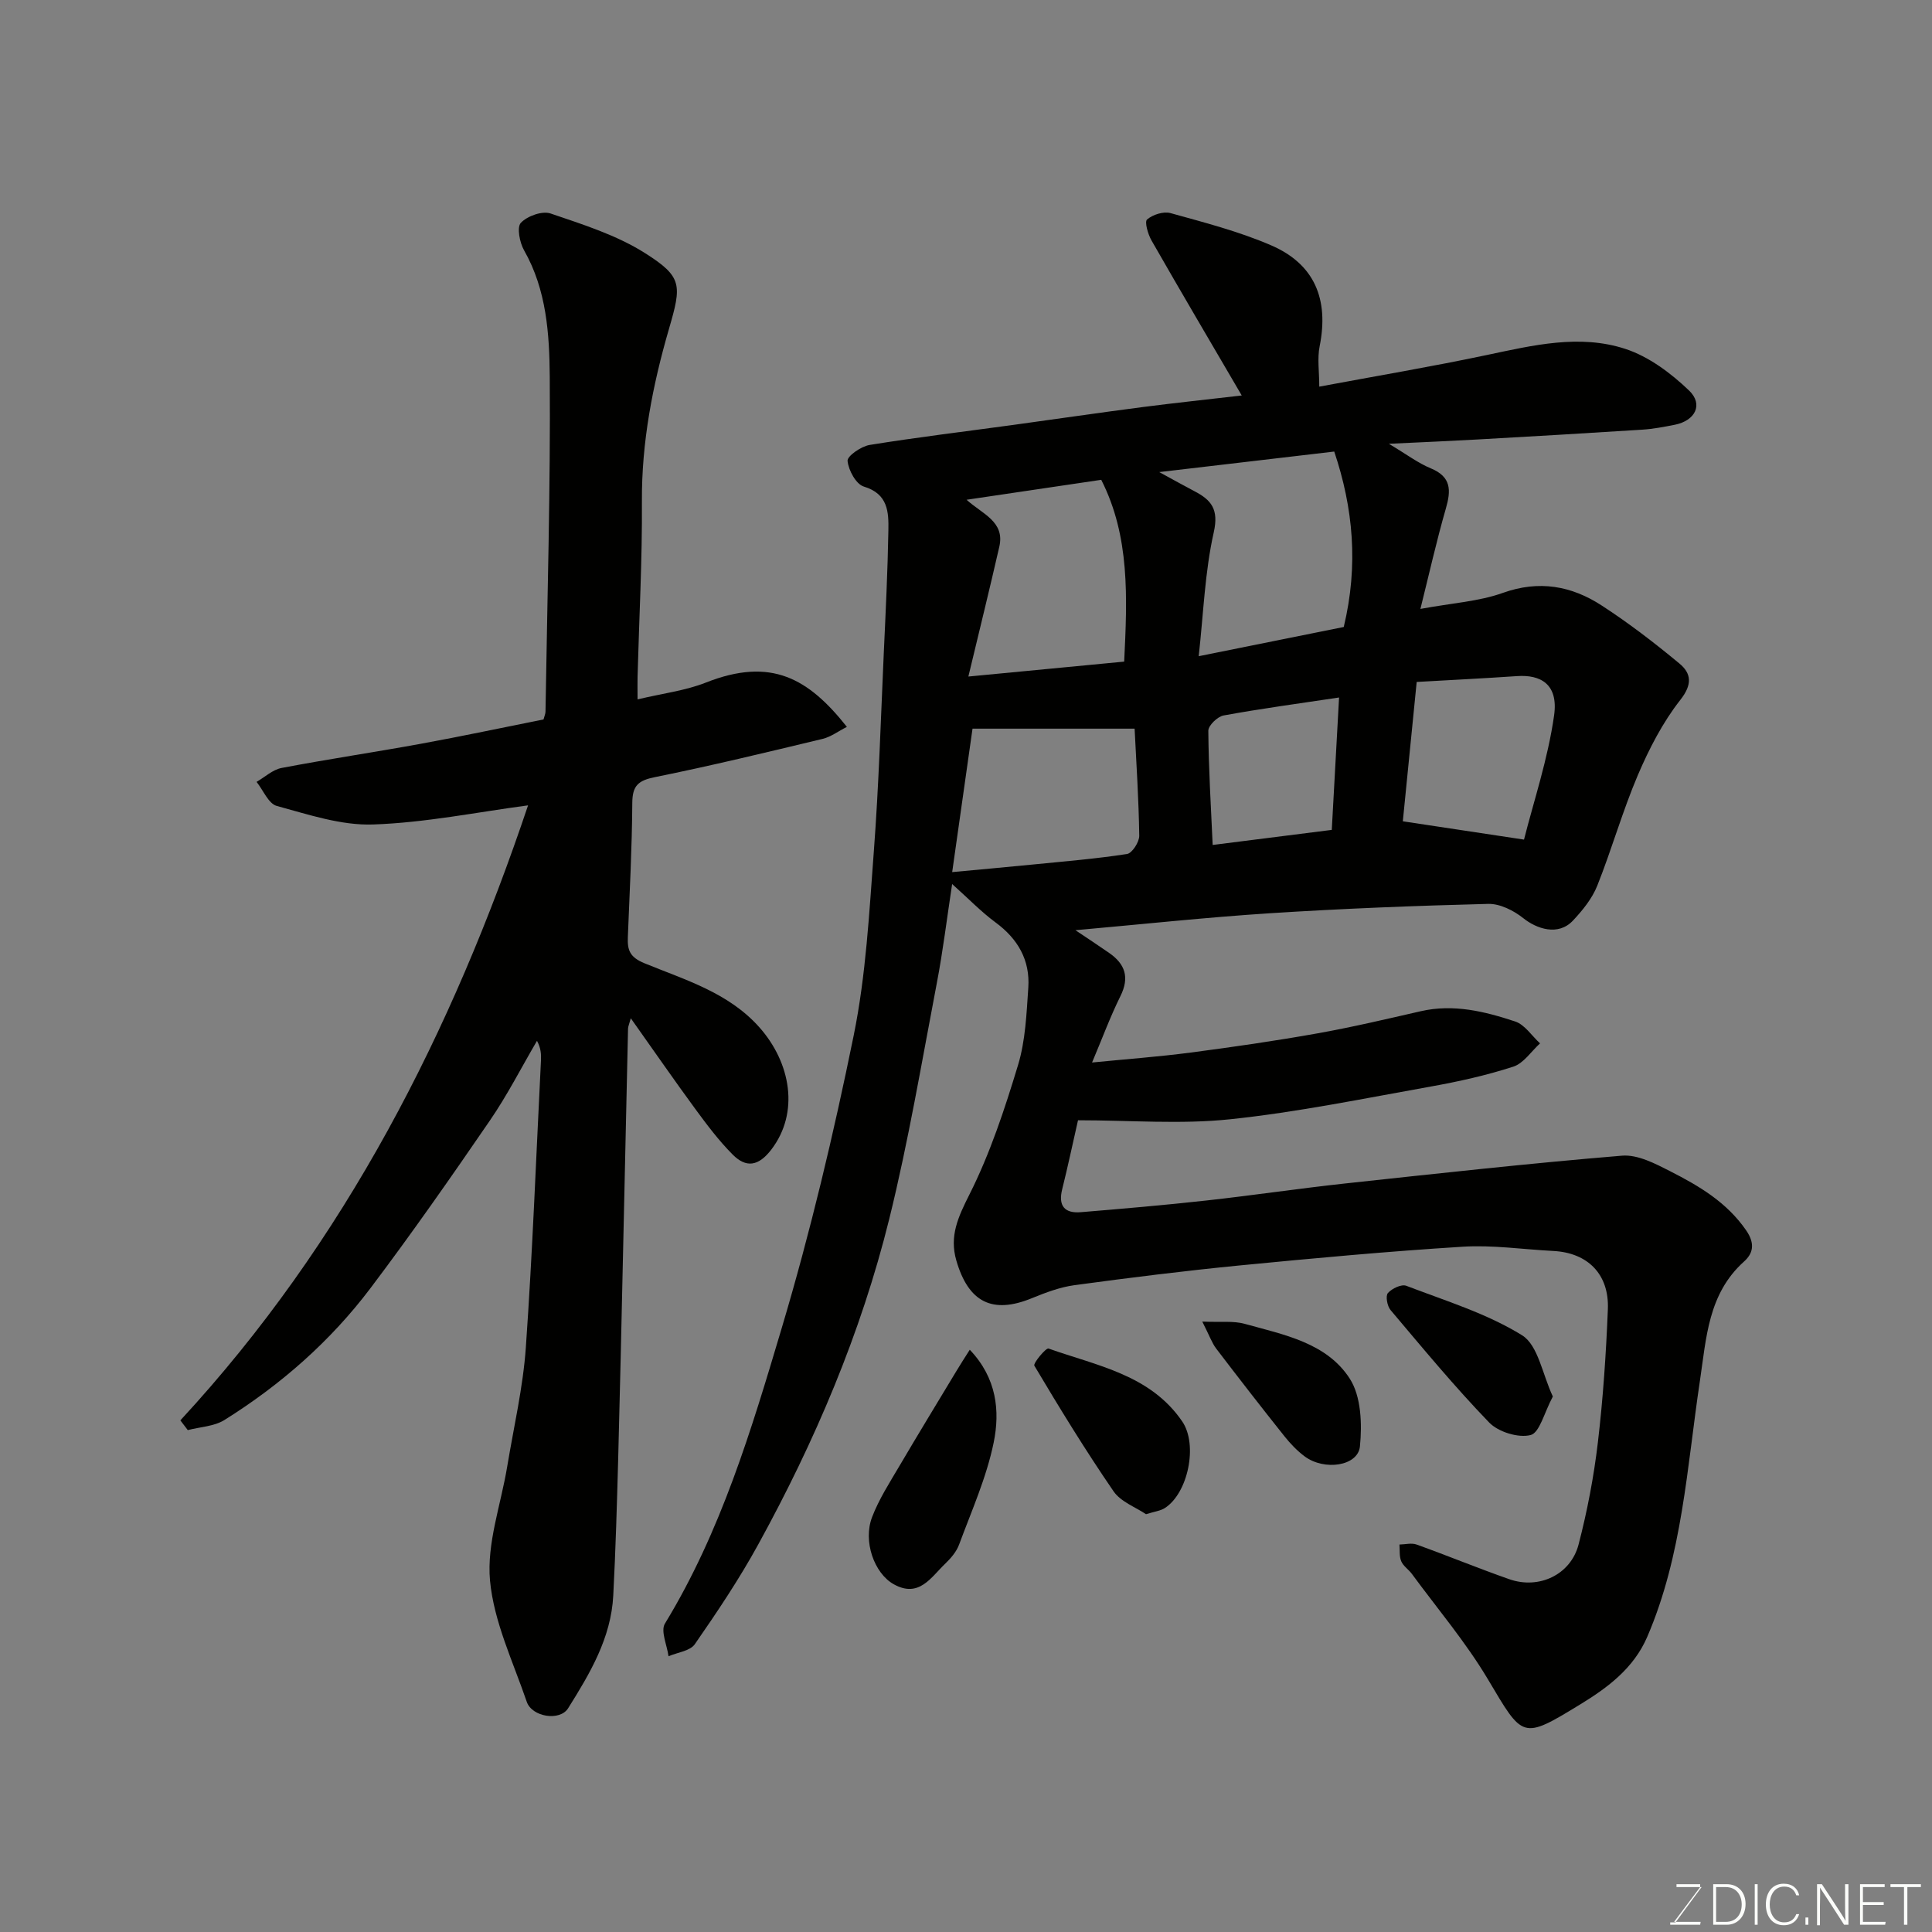 <svg enable-background="new 0 0 400 400" viewBox="0 0 400 400" xmlns="http://www.w3.org/2000/svg"><rect x="0" y="0" width="400" height="400" fill="#808080" stroke="none"/><path d="m197.13 183.03c-1.09 7.15-1.9 13.87-3.17 20.5-3.12 16.31-5.87 32.73-9.85 48.84-5.86 23.69-15.4 46.06-27.15 67.44-3.91 7.12-8.47 13.92-13.11 20.61-.98 1.41-3.59 1.69-5.44 2.49-.3-2.29-1.68-5.24-.74-6.77 11.59-19.01 17.91-40.14 24.17-61.15 5.94-19.92 10.76-40.24 14.91-60.62 2.54-12.48 3.21-25.39 4.17-38.14 1.03-13.67 1.44-27.39 2.06-41.09.39-8.43.8-16.86.95-25.3.07-3.81-.05-7.59-5.08-9.1-1.61-.48-3.19-3.39-3.37-5.32-.09-1 2.81-3.01 4.57-3.3 9.84-1.59 19.74-2.78 29.62-4.13 8.91-1.22 17.81-2.53 26.73-3.69 6.96-.9 13.93-1.63 20.69-2.42-6.27-10.73-12.55-21.37-18.68-32.09-.74-1.29-1.48-3.88-.92-4.35 1.18-1.01 3.4-1.72 4.85-1.32 7.02 1.95 14.16 3.79 20.83 6.67 9.01 3.89 11.99 11.17 10.05 20.89-.51 2.53-.08 5.25-.08 8.37 11.78-2.2 23.29-4.14 34.7-6.55 9.54-2.01 19.18-4.36 28.65-1.27 4.86 1.58 9.45 5.02 13.21 8.62 3.02 2.9 1.26 6.25-2.94 7.09-2.24.44-4.51.88-6.78 1.02-11.36.73-22.73 1.39-34.1 2.03-5.67.32-11.34.56-18.33.89 3.69 2.2 6.03 3.99 8.67 5.08 4.29 1.77 4.22 4.56 3.12 8.36-1.91 6.63-3.42 13.37-5.26 20.75 6.64-1.23 12.11-1.54 17.07-3.32 7.5-2.68 14.2-1.46 20.46 2.61 5.61 3.64 10.94 7.74 16.09 12.01 2.46 2.04 2.74 4.3.2 7.53-3.65 4.65-6.47 10.12-8.81 15.6-3.18 7.47-5.39 15.34-8.4 22.89-1.06 2.65-3.02 5.07-5.01 7.19-3.08 3.3-7.56 1.71-10.31-.49-1.98-1.58-4.83-3.01-7.25-2.95-15.04.38-30.08.97-45.1 1.93-13.31.86-26.57 2.29-40.36 3.52 2.38 1.6 4.7 3.12 6.97 4.7 3.31 2.29 4.27 5.05 2.35 8.93-2.16 4.36-3.84 8.95-5.88 13.76 7.09-.7 13.78-1.19 20.42-2.06 8.75-1.15 17.49-2.41 26.17-3.96 7.2-1.28 14.33-2.97 21.47-4.6 6.77-1.55 13.23.04 19.52 2.12 2.01.66 3.46 2.98 5.17 4.54-1.83 1.66-3.4 4.13-5.54 4.82-5.55 1.8-11.3 3.08-17.05 4.11-13.82 2.47-27.61 5.31-41.55 6.78-10.24 1.08-20.68.21-31.52.21-1.1 4.84-2.1 9.57-3.27 14.26-.86 3.43.46 5.05 3.85 4.77 8.67-.72 17.35-1.46 26-2.42 9.6-1.06 19.17-2.49 28.77-3.53 19.08-2.06 38.16-4.17 57.28-5.75 3.24-.27 6.9 1.65 10.01 3.24 5.96 3.04 11.67 6.39 15.7 12.23 1.96 2.85 1.33 4.86-.45 6.45-7.45 6.69-7.8 15.83-9.13 24.69-2.68 17.87-3.62 36.09-10.91 53.02-2.81 6.51-8.18 10.5-13.86 13.97-12.12 7.41-11.84 7.05-19.11-5.17-4.57-7.68-10.43-14.59-15.74-21.82-.68-.93-1.79-1.63-2.22-2.64-.43-1.02-.27-2.3-.37-3.46 1.19-.02 2.5-.38 3.55 0 6.43 2.31 12.75 4.92 19.2 7.18 6.14 2.15 12.71-.92 14.34-7.2 1.8-6.92 3.15-14 3.99-21.1 1.08-9.15 1.7-18.37 2.07-27.58.3-7.27-4.17-11.71-11.28-12.08-6.26-.32-12.56-1.27-18.78-.88-15.42.96-30.82 2.38-46.21 3.88-11.41 1.12-22.8 2.54-34.16 4.08-3.01.41-5.99 1.54-8.83 2.7-8.13 3.33-13.11.89-15.63-7.8-1.47-5.07.36-9 2.7-13.65 4.28-8.49 7.31-17.7 10.08-26.84 1.54-5.09 1.75-10.65 2.12-16.02.38-5.69-2.16-10.1-6.81-13.51-3-2.22-5.64-4.97-8.96-7.93zm42.88-85.29c3.32 1.81 5.28 2.91 7.27 3.95 3.54 1.84 5.09 3.77 4.01 8.55-1.84 8.19-2.12 16.73-3.11 25.62 11.13-2.24 20.97-4.22 30.03-6.05 3.08-12.83 1.94-24.69-1.97-36.32-11.61 1.36-23.22 2.72-36.23 4.25zm-7.26 39.24c.64-13.28 1.21-25.91-4.75-37.64-8.9 1.32-18.14 2.68-27.88 4.13 3.25 2.96 7.97 4.5 6.78 9.71-2 8.76-4.16 17.49-6.41 26.89 11.49-1.1 21.72-2.08 32.26-3.09zm-35.61 43.58c5.76-.54 11.23-1.03 16.69-1.57 6.51-.65 13.05-1.18 19.51-2.18 1.05-.16 2.55-2.48 2.53-3.79-.11-7.55-.61-15.09-.96-22.16-11.48 0-22.57 0-33.56 0-1.38 9.77-2.79 19.7-4.21 29.7zm118.39-6.73c1.98-7.86 4.95-16.67 6.23-25.72.92-6.53-2.87-8.46-7.66-8.13-6.88.47-13.77.81-20.79 1.21-.99 9.99-1.96 19.7-2.87 28.85 8.04 1.21 16.06 2.43 25.09 3.79zm-38.29-29.42c-8.46 1.27-16.22 2.31-23.91 3.72-1.26.23-3.17 2.08-3.16 3.17.06 7.85.54 15.7.9 23.64 8.62-1.09 16.65-2.11 24.66-3.12.51-9.31 1-18.17 1.51-27.41z" fill="#010100"/><path d="m130.6 210.82c-.35 1.28-.56 1.71-.57 2.13-.35 15.43-.68 30.86-1.03 46.29-.32 14.26-.63 28.53-1.01 42.79-.26 9.43-.53 18.87-1.02 28.3-.45 8.8-4.84 16.16-9.35 23.35-1.71 2.73-7.49 1.8-8.56-1.34-2.84-8.3-6.82-16.58-7.61-25.11-.7-7.69 2.26-15.71 3.56-23.59 1.36-8.21 3.28-16.39 3.86-24.67 1.39-19.77 2.13-39.58 3.13-59.38.06-1.27.01-2.55-.82-4.1-3.23 5.51-6.14 11.24-9.75 16.5-8.03 11.71-16.16 23.36-24.71 34.69-8.3 11-18.58 20.02-30.26 27.32-2.13 1.33-5.04 1.42-7.58 2.09-.51-.67-1.03-1.35-1.54-2.02 34.18-36.96 56.29-80.6 71.99-127.33-10.48 1.39-21.25 3.59-32.08 3.96-6.62.23-13.4-2.06-19.95-3.84-1.72-.47-2.8-3.26-4.18-4.98 1.72-.99 3.33-2.53 5.17-2.88 9.6-1.83 19.28-3.26 28.9-5.02 8.49-1.55 16.92-3.35 25.34-5.03.18-.69.41-1.17.41-1.64.36-23.09 1.05-46.19.88-69.28-.07-8.87-.65-18-5.31-26.19-.92-1.62-1.54-4.79-.67-5.71 1.33-1.41 4.43-2.52 6.15-1.93 6.7 2.28 13.67 4.47 19.58 8.22 7.75 4.91 7.57 6.6 4.94 15.65-3.39 11.67-5.69 23.49-5.61 35.78.08 12.1-.58 24.2-.9 36.3-.03 1.13 0 2.26 0 4.65 5.19-1.24 9.89-1.8 14.14-3.48 13.52-5.34 21.24-.87 29.2 9.17-1.75.88-3.3 2.07-5.04 2.49-11.54 2.77-23.09 5.57-34.72 7.92-3.43.69-4.65 1.76-4.67 5.32-.06 9.27-.55 18.53-.92 27.8-.11 2.68.38 4.16 3.46 5.42 8.39 3.44 17.34 6.04 23.75 13.23 6.54 7.35 8.36 17.68 2.49 25.34-2.67 3.49-5.23 3.82-8.01 1.02-2.87-2.89-5.35-6.19-7.77-9.49-4.4-6-8.62-12.11-13.31-18.72z" fill="#010100"/><path d="m200.78 279.45c5.61 5.87 6.28 12.72 4.95 19.22-1.48 7.23-4.58 14.14-7.16 21.12-.54 1.47-1.7 2.82-2.85 3.93-2.97 2.83-5.44 7.22-10.7 4.27-4.02-2.26-6.39-8.88-4.46-13.9 1.43-3.73 3.66-7.18 5.7-10.65 3.87-6.58 7.85-13.1 11.79-19.64.8-1.35 1.66-2.65 2.73-4.35z" fill="#010100"/><path d="m237.27 313.5c-2.15-1.46-5.22-2.56-6.72-4.74-5.8-8.45-11.16-17.2-16.4-26.01-.29-.48 2.4-3.74 2.94-3.55 10.01 3.56 21.07 5.41 27.68 15.1 3.3 4.83 1.19 14.87-3.61 17.93-.91.58-2.1.71-3.89 1.27z" fill="#010100"/><path d="m321.5 289.13c-1.8 3.36-2.73 7.49-4.6 7.98-2.53.65-6.68-.63-8.58-2.59-7.17-7.42-13.76-15.41-20.43-23.3-.69-.82-1.06-2.91-.54-3.51.83-.94 2.82-1.89 3.81-1.5 8.13 3.12 16.65 5.71 23.96 10.24 3.34 2.06 4.22 8.11 6.38 12.68z" fill="#010100"/><path d="m248.92 273.62c3.78.17 6.43-.19 8.79.47 8.05 2.24 16.95 3.89 21.75 11.35 2.36 3.67 2.56 9.4 2.1 14.03-.41 4.07-7.35 5.09-11.43 2.07-1.58-1.17-2.99-2.66-4.22-4.2-4.77-5.99-9.47-12.04-14.11-18.13-.86-1.13-1.34-2.55-2.88-5.59z" fill="#010100"/><g fill="#fbfcfa"><path d="m346.9 398 5.4-7.3h-5.2v-.6h4.9v.6l-5.4 7.2h5.5l-.1.6h-6.2v-.5z"/><path d="m354.7 390.1h2.8c2.3 0 3.9 1.6 3.9 4.1s-1.6 4.3-3.9 4.3h-2.8zm.6 7.8h2c2.2 0 3.3-1.6 3.3-3.6 0-1.8-1-3.6-3.3-3.6h-2z"/><path d="m363.9 390.1v8.4h-.6v-8.4z"/><path d="m372.5 396.3c-.4 1.3-1.4 2.3-3.2 2.3-2.4 0-3.7-1.9-3.7-4.3 0-2.3 1.2-4.3 3.7-4.3 1.8 0 2.9 1 3.2 2.4h-.6c-.4-1.1-1.1-1.8-2.5-1.8-2.1 0-3 1.9-3 3.7s.9 3.7 3 3.7c1.4 0 2.1-.7 2.5-1.7z"/><path d="m373.8 398.5v-1.5h.6v1.5z"/><path d="m376.2 398.5v-8.4h1c1.3 2 4.4 6.6 4.9 7.6-.1-1.2-.1-2.4-.1-3.8v-3.8h.7v8.4h-.9c-1.2-1.9-4.4-6.8-5-7.7.1 1.1 0 2.3 0 3.9v3.9h-.6z"/><path d="m390 394.4h-4.3v3.5h4.7l-.1.6h-5.2v-8.4h5.1v.6h-4.5v3.1h4.3z"/><path d="m394.2 390.7h-2.8v-.6h6.3v.6h-2.8v7.8h-.7z"/></g></svg>